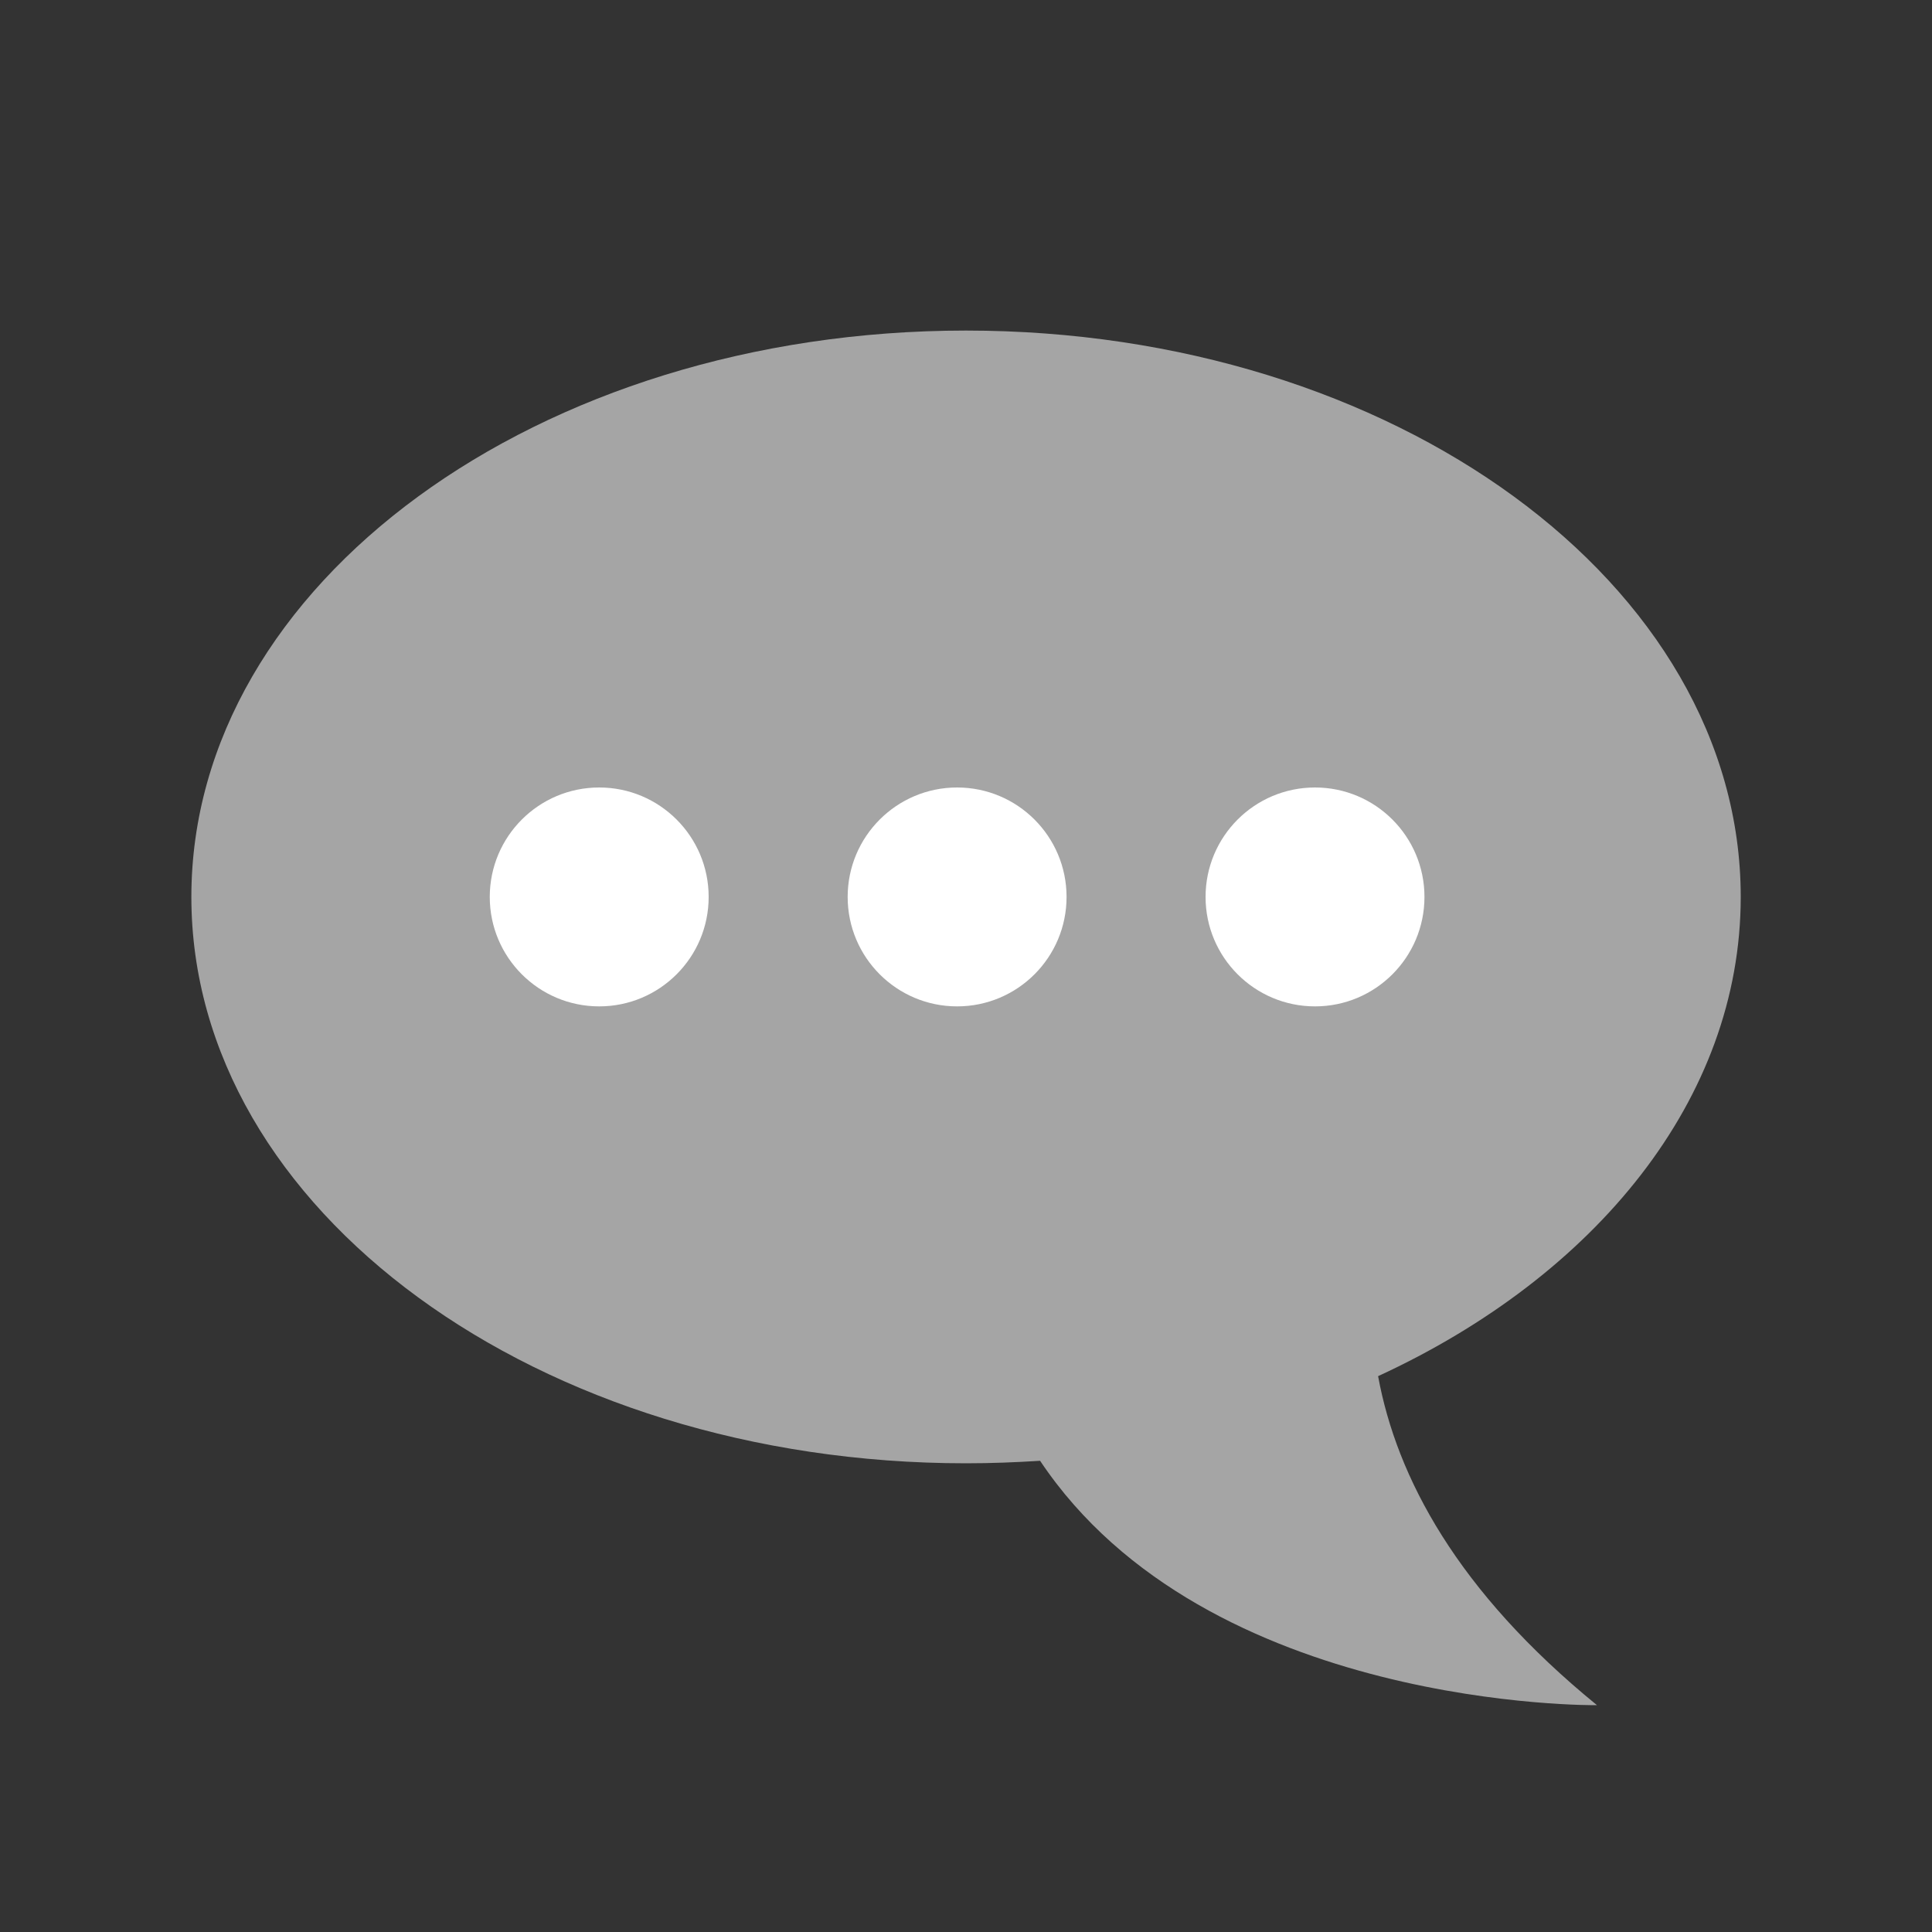 <?xml version="1.0" encoding="utf-8"?>
<!-- Generator: Adobe Illustrator 15.1.0, SVG Export Plug-In . SVG Version: 6.00 Build 0)  -->
<!DOCTYPE svg PUBLIC "-//W3C//DTD SVG 1.1//EN" "http://www.w3.org/Graphics/SVG/1.1/DTD/svg11.dtd">
<svg version="1.1" id="Layer_1" xmlns="http://www.w3.org/2000/svg" xmlns:xlink="http://www.w3.org/1999/xlink" x="0px" y="0px"
	 width="20px" height="20px" viewBox="0 0 20 20" enable-background="new 0 0 20 20" xml:space="preserve">
<rect x="0" y="0" width="20" height="20" fill="#333333" stroke="none"/>
<g>
	<path fill="#A5A5A5" d="M18.02,9.285c0-3.238-3.591-5.863-8.02-5.863S1.981,6.047,1.981,9.285c0,3.239,3.59,5.863,8.019,5.863
		c0.26,0,0.515-0.01,0.767-0.026c1.726,2.583,5.765,2.53,5.765,2.53c-1.445-1.178-2.073-2.357-2.266-3.406
		C16.518,13.208,18.02,11.377,18.02,9.285z"/>
	<circle fill="#FFFFFF" cx="9.908" cy="9.285" r="1.133"/>
	<circle fill="#FFFFFF" cx="13.613" cy="9.285" r="1.133"/>
	<circle fill="#FFFFFF" cx="6.203" cy="9.285" r="1.133"/>
</g>
</svg>

